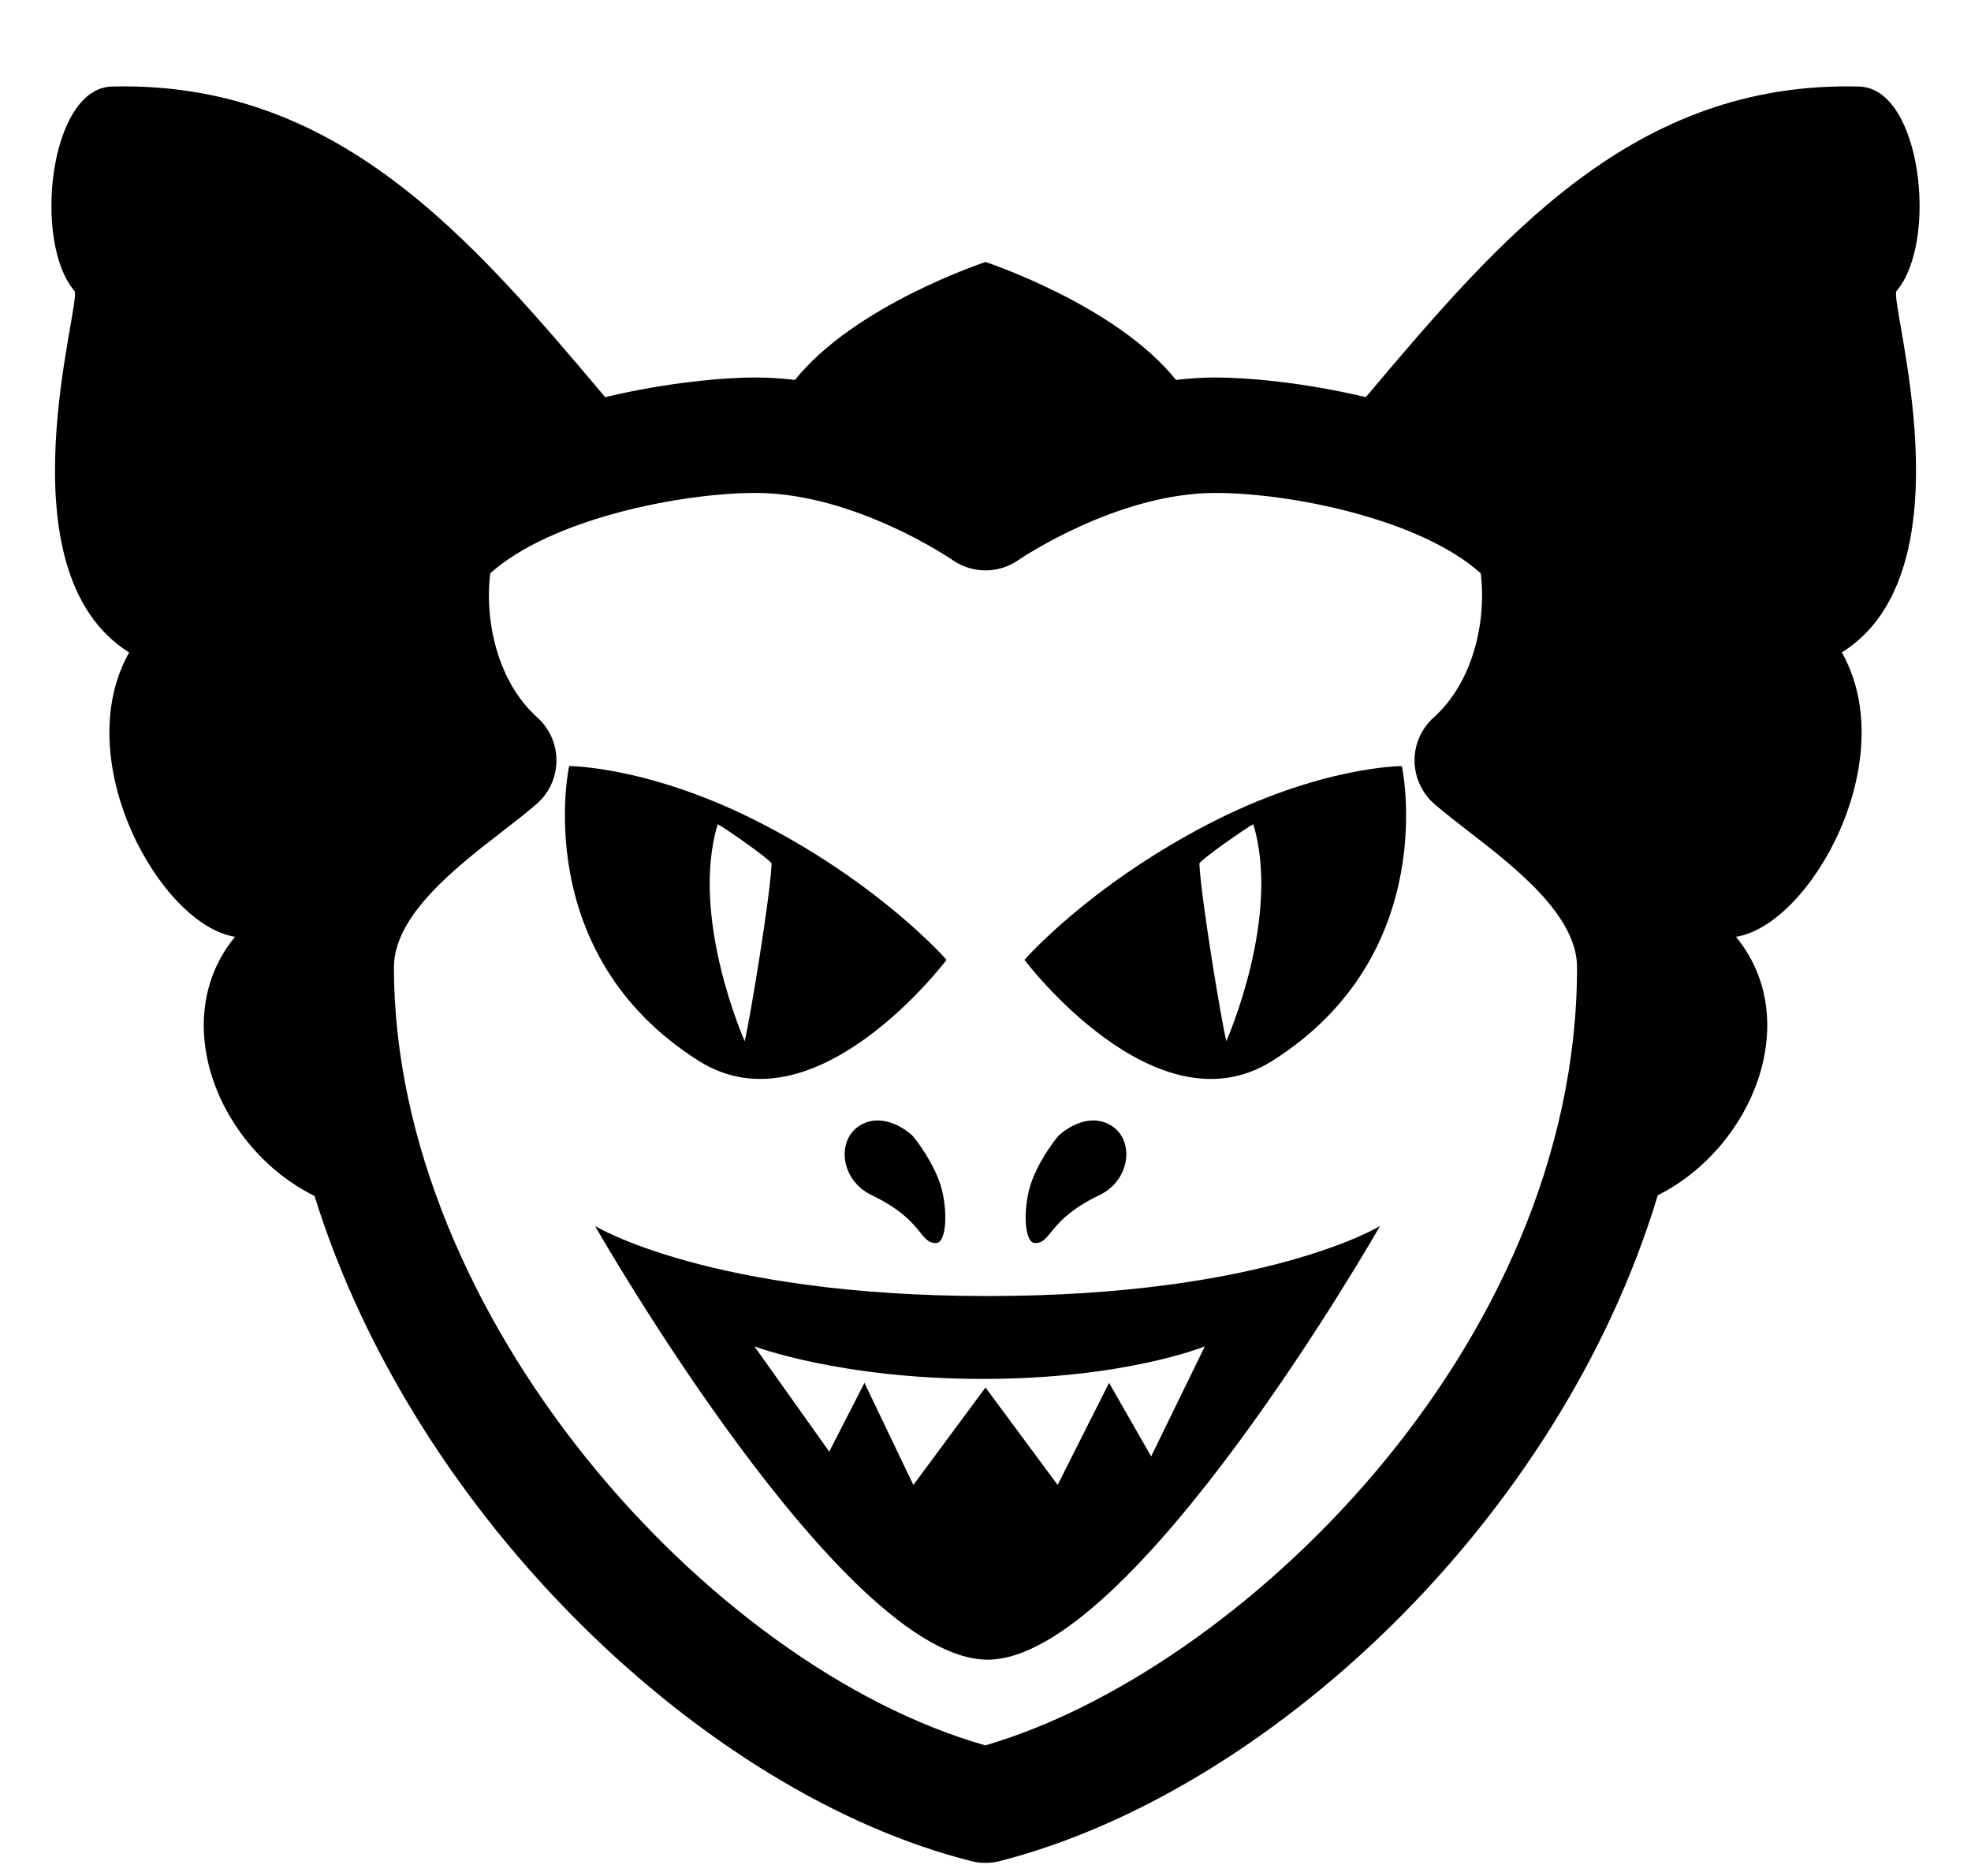 <?xml version="1.0" ?>
<svg xmlns="http://www.w3.org/2000/svg" xmlns:ev="http://www.w3.org/2001/xml-events" xmlns:xlink="http://www.w3.org/1999/xlink" baseProfile="full" enable-background="new 0 0 100 100" height="571px" version="1.1" viewBox="0 0 100 100" width="600px" x="0px" xml:space="preserve" y="0px">
	<defs/>
	<path d="M 72.198,40.832 C 72.198,40.832 67.796,40.832 61.779,43.976 C 55.45,47.281 52.077,51.161 52.077,51.161 C 52.077,51.161 59.074,60.458 65.279,56.552 C 74.361,50.83 72.198,40.832 72.198,40.832 M 62.838,55.495 C 62.579,54.451 61.475,47.799 61.403,46.026 C 61.466,45.827 63.882,44.129 64.276,43.933 C 65.779,48.896 62.838,55.495 62.838,55.495"/>
	<path d="M 34.721,56.551 C 40.926,60.457 47.923,51.16 47.923,51.16 C 47.923,51.16 44.55,47.28 38.221,43.975 C 32.204,40.831 27.802,40.831 27.802,40.831 C 27.802,40.831 25.639,50.83 34.721,56.551 M 35.724,43.934 C 36.119,44.129 38.534,45.828 38.597,46.027 C 38.526,47.799 37.421,54.452 37.162,55.496 C 37.162,55.495 34.221,48.896 35.724,43.934"/>
	<path d="M 50.112,69.08 C 35.276,69.08 29.184,65.347 29.184,65.347 C 29.184,65.347 42.364,88.462 50.109,88.462 C 57.853,88.462 71.033,65.347 71.033,65.347 C 71.033,65.347 64.949,69.08 50.112,69.08 M 56.588,73.708 L 53.846,79.15 L 50.0,73.956 L 46.154,79.15 L 43.547,73.708 L 41.669,77.374 L 37.681,71.763 C 37.681,71.763 42.244,73.498 49.85,73.498 C 57.456,73.498 61.693,71.763 61.693,71.763 L 58.831,77.629 L 56.588,73.708"/>
	<path d="M 56.851,60.096 C 56.018,59.45 54.869,59.676 53.907,60.517 C 53.907,60.517 53.013,61.55 52.499,62.869 C 51.984,64.183 52.018,66.257 52.645,66.257 C 53.546,66.257 53.306,65.026 56.07,63.703 C 57.681,62.932 57.933,60.938 56.851,60.096"/>
	<path d="M 43.149,60.096 C 43.982,59.45 45.131,59.676 46.093,60.517 C 46.093,60.517 46.987,61.55 47.501,62.869 C 48.016,64.183 47.982,66.257 47.355,66.257 C 46.454,66.257 46.694,65.026 43.93,63.703 C 42.319,62.932 42.067,60.938 43.149,60.096"/>
	<path d="M 98.572,15.505 C 100.796,12.909 99.917,4.695 96.574,4.612 C 84.566,4.305 77.46,12.651 70.275,21.169 C 66.958,20.376 63.906,20.12 62.259,20.12 C 61.548,20.12 60.847,20.172 60.155,20.25 C 56.958,16.253 50.0,13.965 50.0,13.965 C 50.0,13.965 43.042,16.253 39.844,20.25 C 39.153,20.172 38.451,20.12 37.74,20.12 C 36.094,20.12 33.042,20.376 29.724,21.169 C 22.54,12.651 15.434,4.305 3.426,4.612 C 0.083,4.695 -0.796,12.909 1.428,15.505 C 1.87,16.024 -2.659,30.386 4.346,34.777 C 1.105,40.527 6.018,49.308 9.992,49.932 C 6.348,54.355 9.085,61.202 14.229,63.745 C 19.56,80.915 35.086,95.641 49.25,99.201 C 49.496,99.263 49.748,99.294 50.0,99.294 C 50.257,99.294 50.514,99.262 50.765,99.197 C 65.013,95.543 80.584,81.115 85.841,63.711 C 90.94,61.14 93.636,54.335 90.009,49.932 C 93.983,49.308 98.896,40.527 95.655,34.777 C 102.659,30.386 98.13,16.023 98.572,15.505 M 49.991,93.03 C 35.237,88.838 18.462,70.137 18.462,51.554 C 18.462,48.784 21.798,46.205 24.233,44.323 C 24.921,43.792 25.548,43.302 26.064,42.857 C 26.732,42.278 27.119,41.44 27.126,40.556 C 27.133,39.672 26.76,38.827 26.102,38.239 C 23.997,36.353 23.283,33.11 23.596,30.558 C 26.85,27.639 33.792,26.274 37.74,26.274 C 43.025,26.274 48.188,29.813 48.234,29.844 C 49.293,30.588 50.707,30.588 51.765,29.844 C 51.817,29.809 57.007,26.274 62.259,26.274 C 66.206,26.274 73.149,27.639 76.403,30.558 C 76.716,33.11 76.003,36.353 73.897,38.239 C 73.239,38.828 72.866,39.673 72.873,40.556 C 72.881,41.44 73.268,42.278 73.935,42.857 C 74.451,43.302 75.079,43.792 75.766,44.323 C 78.202,46.206 81.537,48.785 81.537,51.554 C 81.538,71.863 63.415,89.127 49.991,93.03"/>
</svg>
